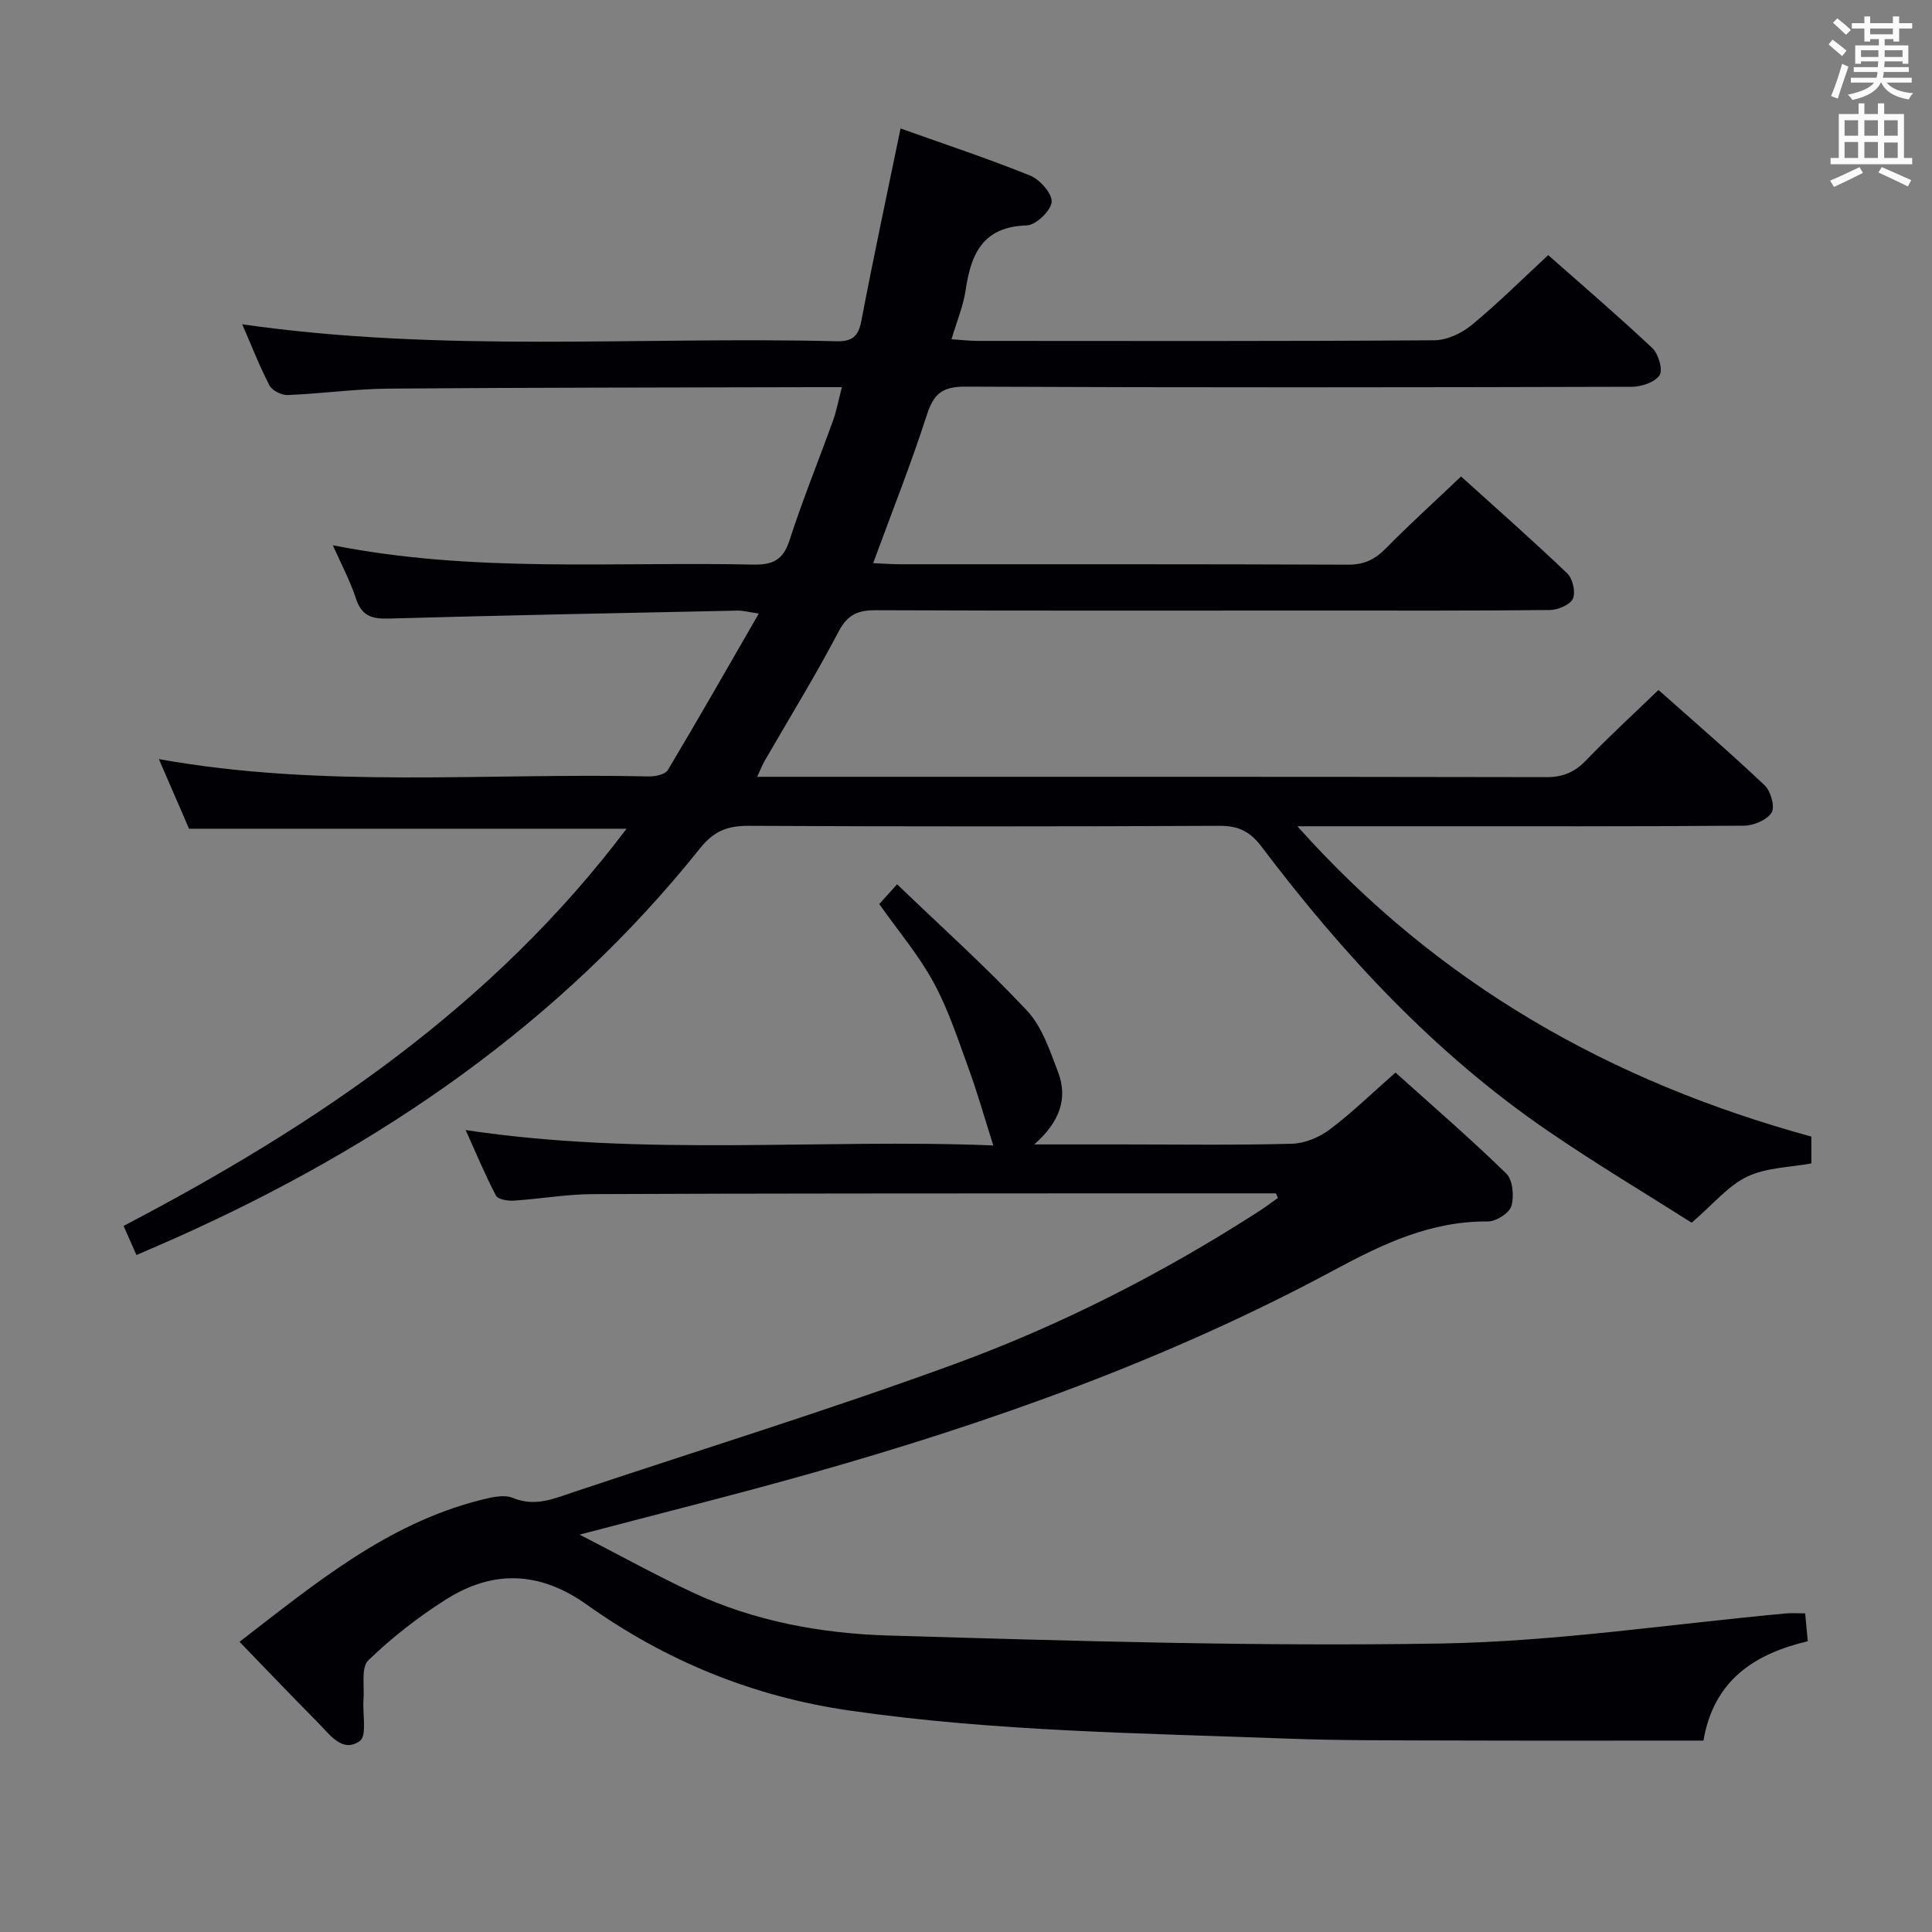 <svg enable-background="new 0 0 400 400" viewBox="0 0 400 400" xmlns="http://www.w3.org/2000/svg"><rect x="0" y="0" width="400" height="400" fill="#808080" stroke="none"/><path d="m50.15 67.14c41.43 5.95 82.26 2.5 122.97 3.51 3.31.08 4.6-.96 5.22-4.25 2.51-13.16 5.32-26.26 8.11-39.8 9.13 3.26 18.1 6.22 26.85 9.76 2.02.82 4.6 3.76 4.43 5.48-.19 1.84-3.27 4.77-5.16 4.83-9.04.26-11.54 5.84-12.64 13.37-.47 3.23-1.79 6.34-2.93 10.2 2.04.13 3.76.34 5.48.34 31.5.02 62.99.09 94.49-.13 2.62-.02 5.67-1.46 7.75-3.18 5.39-4.44 10.35-9.39 15.82-14.45 6.72 5.93 14.29 12.42 21.55 19.24 1.27 1.2 2.24 4.48 1.51 5.61-.94 1.46-3.74 2.4-5.74 2.41-45.99.13-91.99.18-137.98-.03-4.71-.02-6.55 1.43-7.96 5.78-3.3 10.22-7.27 20.22-11.14 30.76 2.14.09 3.74.23 5.34.23 31 .01 61.99-.04 92.99.09 3.31.01 5.55-1.07 7.8-3.36 4.9-4.97 10.07-9.66 15.59-14.9 7.08 6.4 14.67 13.08 21.98 20.06 1.13 1.08 1.78 3.9 1.17 5.24-.58 1.27-3.09 2.33-4.76 2.35-16 .17-31.99.11-47.99.11-30.5 0-60.99.06-91.49-.07-3.72-.02-5.9.83-7.78 4.41-4.78 9.12-10.2 17.91-15.35 26.84-.47.81-.8 1.71-1.51 3.24h5.42c52.66 0 105.32-.03 157.98.07 3.48.01 5.89-1.06 8.25-3.52 4.71-4.9 9.73-9.49 14.95-14.53 7.23 6.43 14.77 12.92 21.99 19.75 1.26 1.19 2.17 4.46 1.43 5.64-.96 1.53-3.72 2.69-5.72 2.71-22.66.18-45.33.12-67.99.12-7.8 0-15.59 0-24.47 0 29.28 32.79 64.98 52.9 106.41 64.25v5.55c-4.38.82-9.28.83-13.28 2.74-3.94 1.87-6.97 5.65-11.5 9.54-9.23-5.87-19.75-12.14-29.83-19.05-23.33-15.98-42.32-36.44-59.27-58.87-2.35-3.11-4.79-4.27-8.68-4.25-32.49.15-64.99.16-97.49 0-4.35-.02-7.16 1.07-10.02 4.64-29.02 36.32-66.24 61.72-108.3 80.56-2.69 1.21-5.41 2.36-8.4 3.66-.93-2.11-1.71-3.87-2.66-6.03 39.94-20.89 76.5-45.57 104.13-82.23-30.44 0-60.31 0-90.58 0-1.93-4.44-4.02-9.26-6.25-14.42 33.94 6.11 67.77 2.82 101.46 3.59 1.33.03 3.37-.41 3.92-1.32 6.29-10.51 12.34-21.16 18.83-32.4-2.2-.32-3.3-.63-4.38-.61-24.12.5-48.24.97-72.36 1.65-3.48.1-5.52-.63-6.67-4.16-1.17-3.61-3-7-4.78-11.02 29.1 5.77 58.1 3.37 86.98 4 4.04.09 6.24-.9 7.56-5 2.71-8.37 6.03-16.53 9.02-24.81.72-1.99 1.1-4.1 1.83-6.92-2.39 0-4.14 0-5.9 0-29.33.08-58.65.07-87.98.3-6.95.06-13.9 1.05-20.86 1.33-1.27.05-3.22-.93-3.77-2-2.05-3.93-3.66-8.11-5.64-12.65z" fill="#010105"/><path d="m264.16 247.07c-11.65 0-23.3-.01-34.95 0-35.49.03-70.99 0-106.48.16-5.46.02-10.92 1-16.39 1.35-1.23.08-3.24-.25-3.65-1.04-2.22-4.21-4.04-8.62-6.28-13.57 37 5.55 73.4 1.73 109.24 3.18-1.79-5.62-3.24-10.8-5.08-15.84-2.21-6.06-4.22-12.28-7.28-17.91-3.08-5.66-7.33-10.67-11.25-16.22.8-.89 1.77-1.96 3.69-4.1 9.18 8.82 18.43 17.12 26.89 26.15 3.13 3.34 4.74 8.28 6.44 12.73 2.09 5.49.32 10.36-4.93 14.98h17.85c11.83 0 23.67.18 35.49-.14 2.67-.07 5.68-1.33 7.85-2.96 4.62-3.48 8.8-7.56 13.6-11.78 7.81 7.03 15.6 13.74 22.94 20.91 1.36 1.33 1.65 4.71 1.05 6.74-.43 1.46-3.17 3.19-4.87 3.18-11.75-.1-21.64 4.59-31.77 10.04-34.38 18.51-70.98 31.54-108.47 42.14-15.32 4.33-30.77 8.17-47.79 12.66 8.51 4.38 15.82 8.43 23.38 11.96 12.84 6 26.72 8.52 40.64 8.93 38.1 1.12 76.23 2.29 114.32 1.65 23.85-.4 47.65-4.05 71.47-6.23 1.15-.1 2.32-.01 3.92-.01.17 1.75.33 3.51.54 5.77-10.94 2.6-19.45 7.98-21.6 20.57-17.94 0-35.58.04-53.22-.02-10.99-.04-22 .02-32.98-.39-30.23-1.14-60.49-1.47-90.54-5.8-20.04-2.89-38.12-10.3-54.47-21.95-9.73-6.93-19.43-7.23-29.2-1.02-5.72 3.63-11.16 7.87-16.02 12.57-1.52 1.47-.78 5.32-.99 8.09-.23 2.97.76 7.5-.76 8.6-3.58 2.56-6.21-1.3-8.6-3.73-5.36-5.41-10.62-10.93-16.31-16.8 15.67-12.08 30.5-24.41 49.76-29.32 2.2-.56 4.92-1.26 6.81-.48 4.56 1.89 8.4.21 12.48-1.16 26.29-8.79 52.79-16.97 78.81-26.48 22.2-8.11 43.28-18.87 63.21-31.7 1.34-.86 2.61-1.84 3.92-2.76-.12-.32-.27-.64-.42-.95z" fill="#010105"/><g fill="#fafbfa"><path d="m378.6 9.2.8-1c.9.7 1.9 1.4 2.9 2.3l-.9 1.1c-1.1-.9-2-1.7-2.8-2.4zm.5 10.7c.9-2.1 1.6-4.3 2.3-6.7.4.2.8.4 1.3.6-.7 2.1-1.5 4.3-2.2 6.6zm.4-15.2.9-.9c1 .8 2 1.6 2.8 2.4l-1 1c-1-.9-1.9-1.8-2.7-2.5zm12.5-1.3h1.2v1.4h2.7v1.1h-2.7v2.7h-1.2v-.5h-1.8v1.3h4.9v3.8h-1.2v-.5h-3.7c0 .4-.1.9-.1 1.2h5.1v1h-5.2c0 .5-.1.9-.2 1.2h6v1h-5.2c1.1 1.3 2.9 2 5.5 2.2-.4.4-.7.8-.9 1.3-2.9-.5-4.8-1.6-5.7-3.5h-.1c-.8 1.7-2.7 2.9-5.9 3.6-.2-.4-.6-.8-.9-1.1 2.8-.6 4.6-1.4 5.4-2.5h-4.8v-1h5.3c.1-.3.2-.7.2-1.2h-4.9v-1h5c0-.4 0-.8.1-1.2h-3.6v.5h-1.2v-3.8h4.9v-1.3h-1.8v.5h-1.2v-2.7h-2.6v-1.1h2.6v-1.4h1.2v1.4h4.7v-1.4zm-6.7 8.4h3.6c0-.4 0-.9 0-1.4h-3.6zm1.9-4.7h4.7v-1.2h-4.7zm6.7 3.3h-3.7v1.4h3.7z"/><path d="m384.7 21.4h1.3v2.2h2.8v-2.2h1.3v2.2h4.1v9.1h1.7v1.3h-16.9v-1.3h1.7v-9.1h4.1v-2.2zm.3 13.2.7 1.2c-1.8.9-3.8 1.9-6 2.9-.2-.4-.5-.8-.8-1.3 2.4-1 4.4-2 6.1-2.8zm-3.1-6.5h2.8v-3.2h-2.8zm0 4.6h2.8v-3.3h-2.8zm4.1-4.6h2.8v-3.2h-2.8zm0 4.6h2.8v-3.3h-2.8zm3.6 1.9c2.1.9 4.1 1.8 6.1 2.7l-.7 1.3c-2.2-1.1-4.2-2-6.1-2.9zm3.3-9.7h-2.8v3.2h2.8zm-2.8 7.8h2.8v-3.2h-2.8z"/></g></svg>